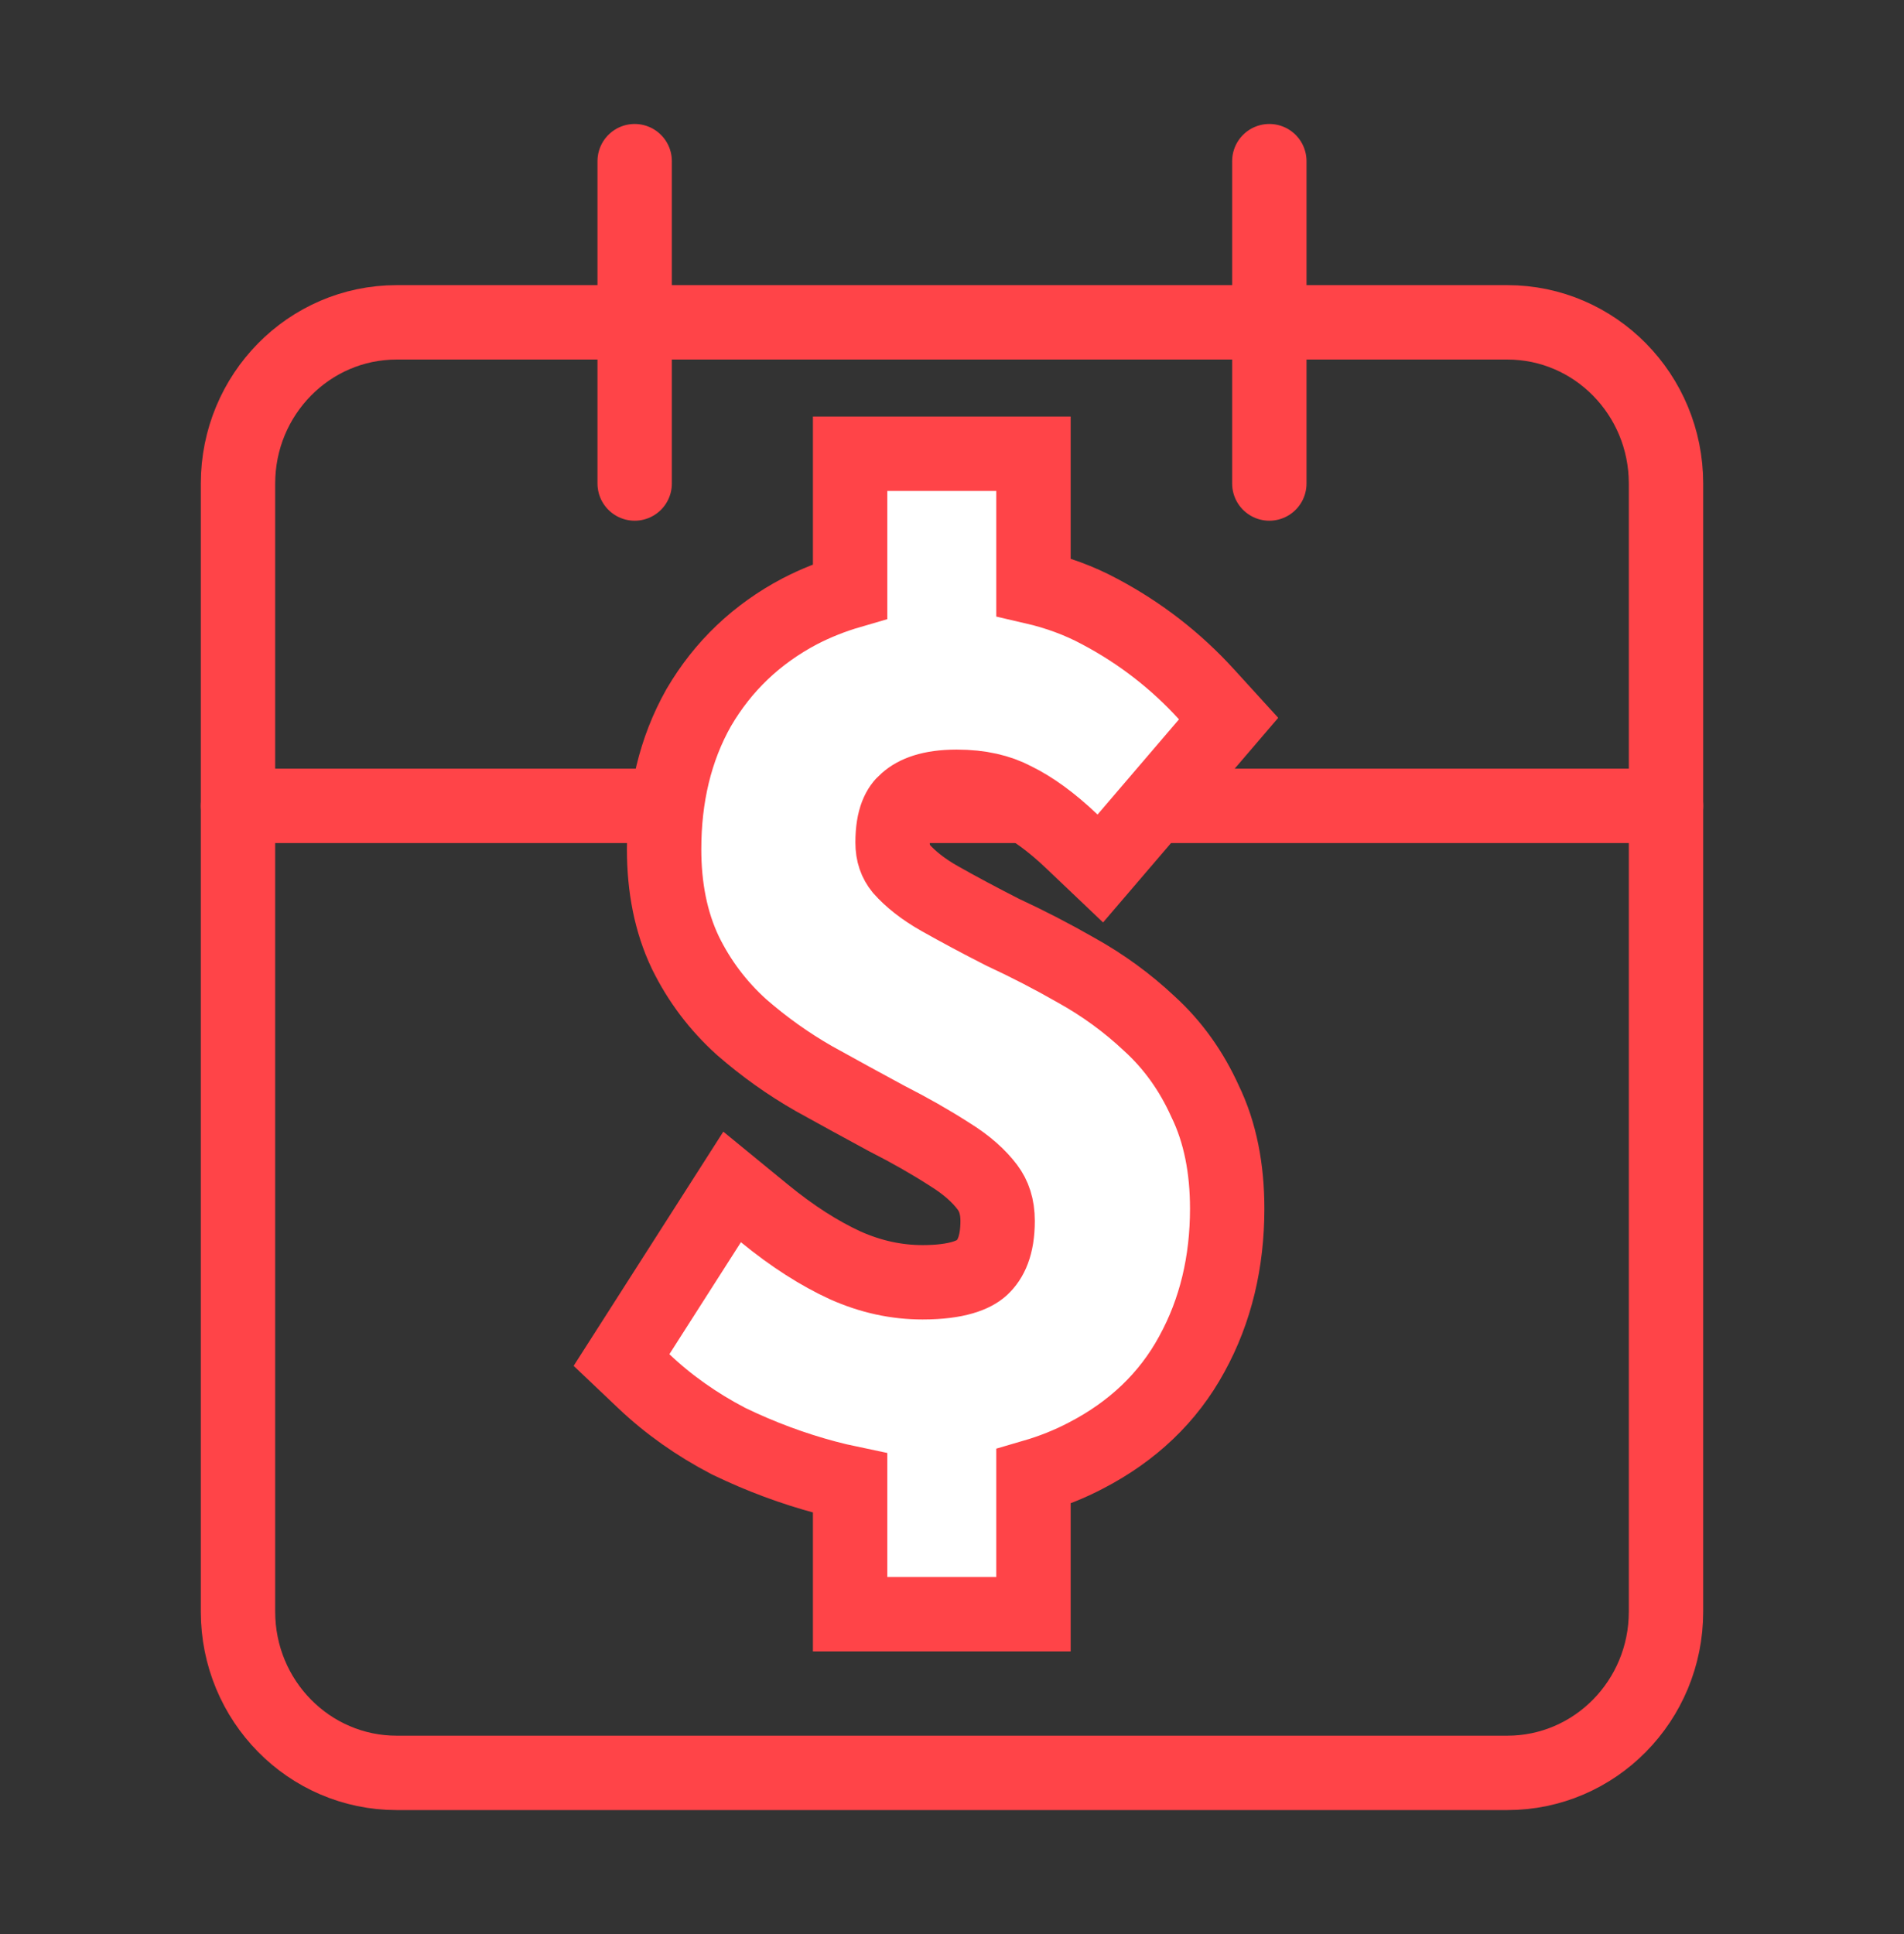 <svg width="128" height="130" viewBox="0 0 128 130" fill="none" xmlns="http://www.w3.org/2000/svg">
<rect x="0" y="0" width="128" height="130" fill="#333333" stroke="none"/>
<path d="M101.333 21.667H26.667C20.776 21.667 16 26.517 16 32.5V108.334C16 114.317 20.776 119.167 26.667 119.167H101.333C107.224 119.167 112 114.317 112 108.334V32.5C112 26.517 107.224 21.667 101.333 21.667Z" stroke="#FF4448" stroke-width="5" stroke-linecap="round" stroke-linejoin="round"/>
<path d="M85.333 10.833V32.5" stroke="#FF4448" stroke-width="5" stroke-linecap="round" stroke-linejoin="round"/>
<path d="M42.667 10.833V32.5" stroke="#FF4448" stroke-width="5" stroke-linecap="round" stroke-linejoin="round"/>
<path d="M16 54.167H112" stroke="#FF4448" stroke-width="5" stroke-linecap="round" stroke-linejoin="round"/>
<path d="M48.95 96.853L48.984 96.871L49.018 96.887C51.131 97.908 53.302 98.716 55.53 99.31C56.075 99.455 56.615 99.583 57.151 99.695V106V108.5H59.651H66.977H69.477V106V99.249C70.729 98.884 71.911 98.413 73.018 97.83C76.126 96.219 78.531 93.951 80.122 91.018C81.728 88.099 82.5 84.818 82.5 81.24C82.5 78.565 82.038 76.124 81.005 74.005C80.09 71.982 78.843 70.232 77.256 68.792C75.779 67.404 74.141 66.211 72.348 65.215C70.726 64.287 69.078 63.436 67.403 62.66C65.868 61.879 64.459 61.125 63.175 60.4C62.054 59.767 61.211 59.091 60.593 58.396C60.21 57.923 60.005 57.373 60.005 56.631C60.005 54.981 60.456 54.247 60.898 53.872L60.921 53.853L60.943 53.833C61.524 53.316 62.527 52.885 64.313 52.885C65.908 52.885 67.171 53.195 68.181 53.726L68.212 53.742L68.243 53.758C69.385 54.318 70.66 55.227 72.061 56.561L73.97 58.377L75.684 56.375L81.159 49.978L82.595 48.301L81.108 46.669C79.041 44.4 76.643 42.544 73.926 41.105C72.562 40.37 71.075 39.825 69.477 39.456V33V30.5H66.977H59.651H57.151V33V39.742C55.967 40.087 54.837 40.535 53.765 41.091L53.756 41.096L53.747 41.1C50.878 42.617 48.608 44.772 46.987 47.541L46.977 47.557L46.967 47.575C45.39 50.366 44.646 53.563 44.646 57.083C44.646 59.628 45.091 61.968 46.073 64.028L46.08 64.042L46.086 64.055C47.016 65.946 48.269 67.606 49.835 69.022L49.852 69.037L49.869 69.052C51.373 70.363 52.987 71.512 54.71 72.498L54.724 72.506L54.739 72.514C56.374 73.421 57.986 74.304 59.573 75.161L59.6 75.176L59.628 75.19C61.141 75.96 62.524 76.747 63.779 77.551L63.796 77.562L63.813 77.573C64.988 78.298 65.818 79.052 66.382 79.804C66.813 80.379 67.067 81.094 67.067 82.068C67.067 83.736 66.606 84.65 66.01 85.208C65.501 85.681 64.367 86.191 62.019 86.191C60.268 86.191 58.546 85.821 56.833 85.058C55.093 84.26 53.279 83.107 51.393 81.563L49.218 79.782L47.703 82.152L42.894 89.677L41.782 91.416L43.279 92.837C44.938 94.412 46.833 95.749 48.95 96.853Z" fill="white" stroke="#FF4448" stroke-width="5"/>
</svg>
